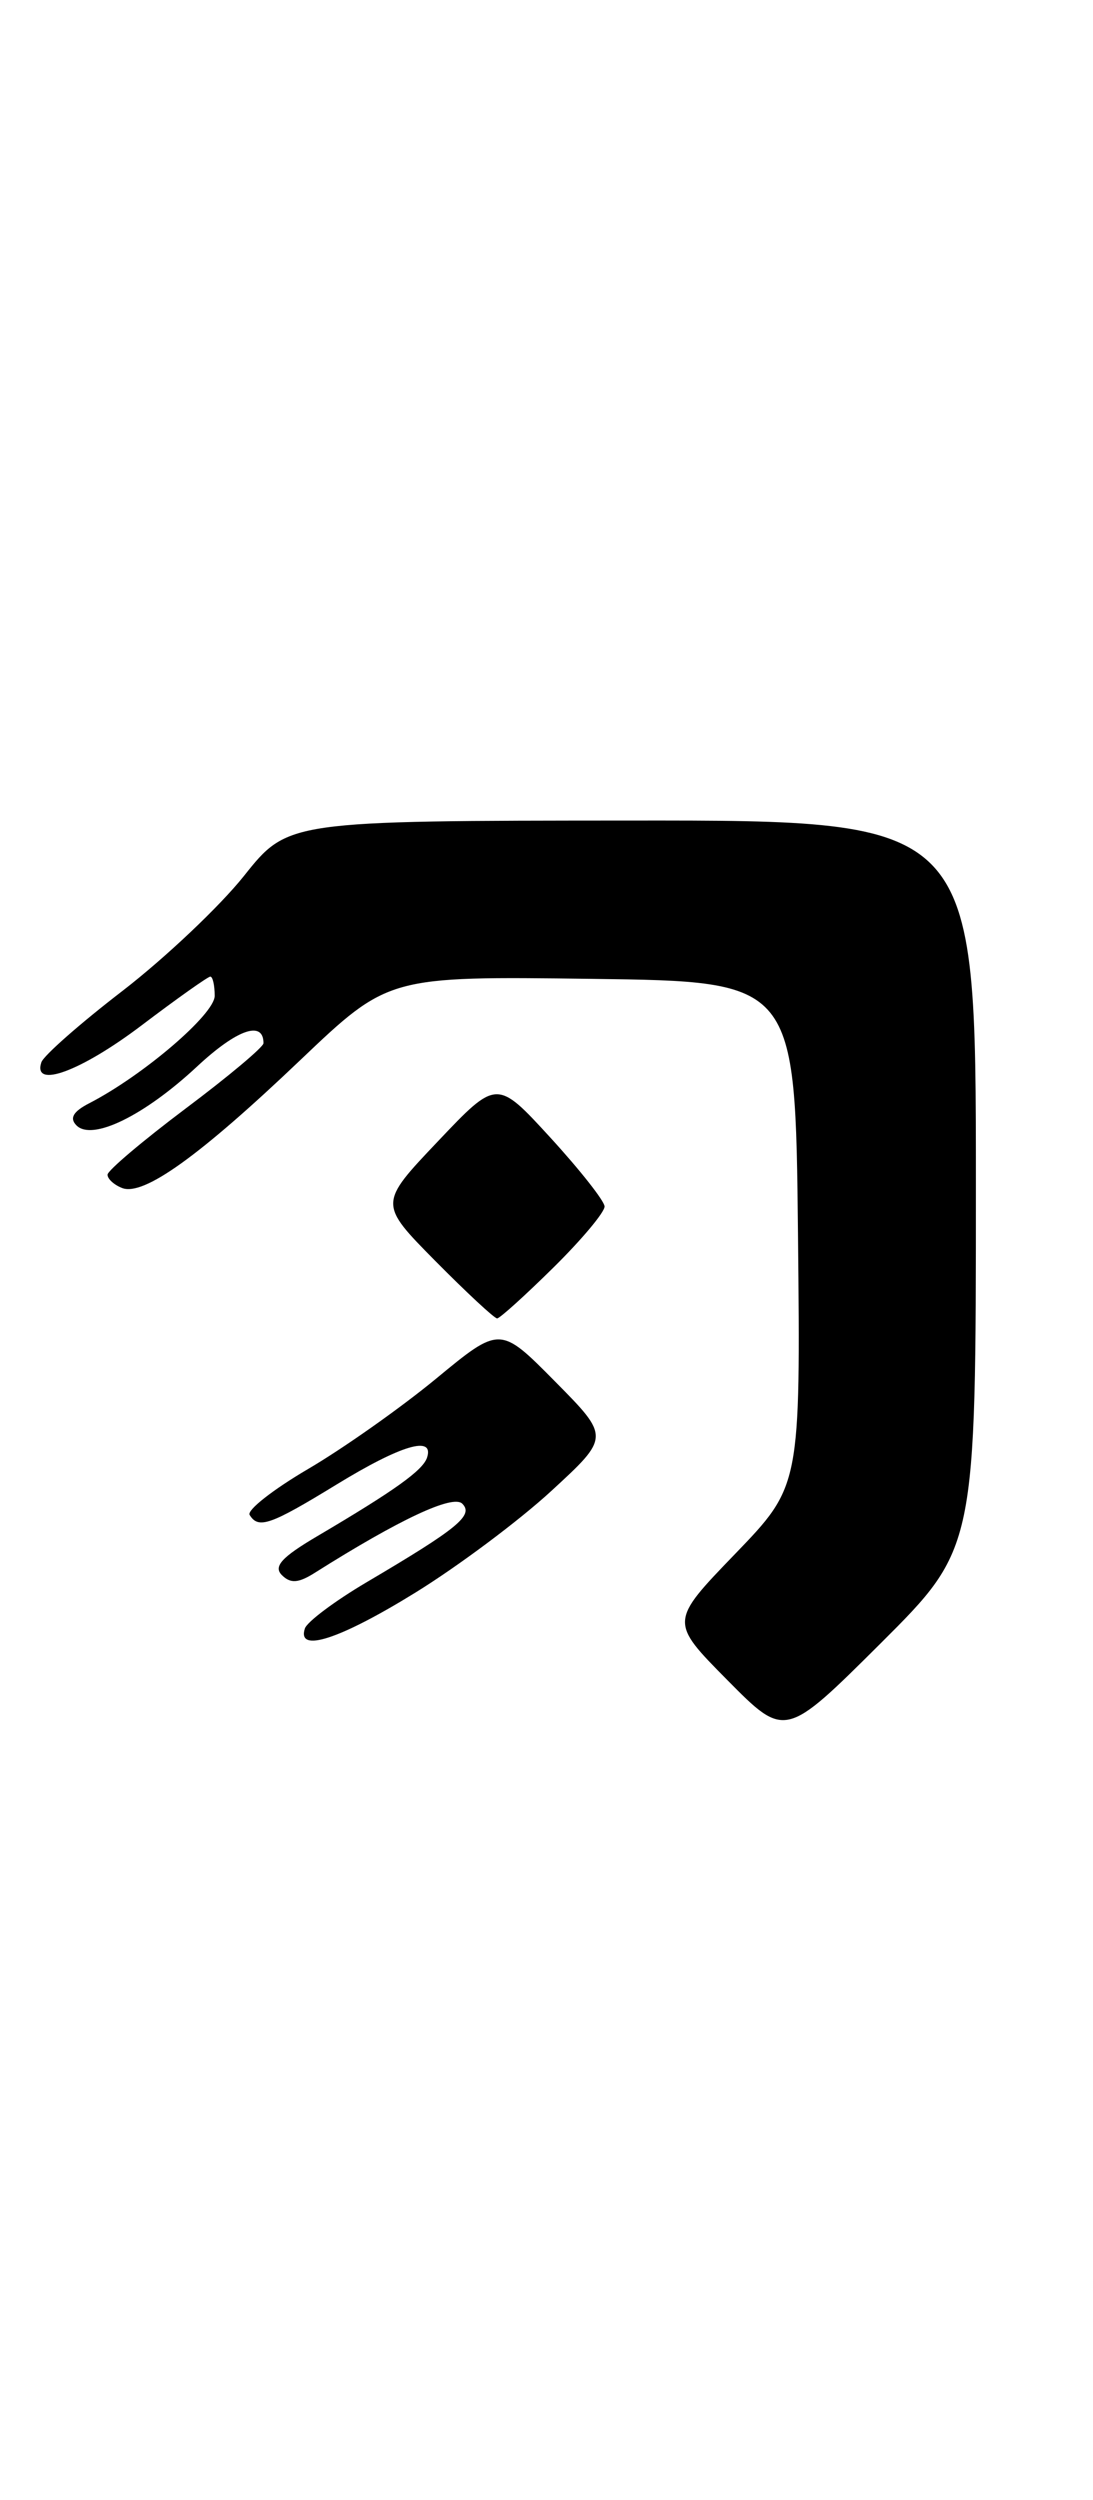 <?xml version="1.0" encoding="UTF-8" standalone="no"?>
<!DOCTYPE svg PUBLIC "-//W3C//DTD SVG 1.1//EN" "http://www.w3.org/Graphics/SVG/1.1/DTD/svg11.dtd" >
<svg xmlns="http://www.w3.org/2000/svg" xmlns:xlink="http://www.w3.org/1999/xlink" version="1.1" viewBox="0 0 112 256">
 <g >
 <path fill="currentColor"
d=" M 100.00 121.27 C 100.00 84.00 100.00 84.00 64.75 84.02 C 29.50 84.04 29.50 84.04 25.00 89.69 C 22.52 92.80 16.93 98.08 12.58 101.44 C 8.22 104.79 4.47 108.09 4.24 108.77 C 3.32 111.53 8.27 109.71 14.50 105.00 C 18.13 102.25 21.31 100.00 21.55 100.00 C 21.80 100.00 22.00 100.89 22.00 101.97 C 22.00 103.85 14.67 110.12 9.14 112.97 C 7.49 113.82 7.10 114.50 7.84 115.24 C 9.45 116.85 14.78 114.25 20.20 109.20 C 24.28 105.40 27.00 104.45 27.00 106.82 C 27.00 107.21 23.41 110.22 19.02 113.51 C 14.63 116.81 11.03 119.85 11.02 120.28 C 11.01 120.71 11.69 121.33 12.52 121.65 C 14.72 122.49 20.46 118.37 30.78 108.54 C 39.80 99.96 39.80 99.96 60.65 100.23 C 81.50 100.50 81.50 100.50 81.77 126.33 C 82.03 152.16 82.03 152.16 75.33 159.11 C 68.62 166.06 68.62 166.06 74.53 172.03 C 80.45 178.01 80.45 178.01 90.23 168.28 C 100.00 158.54 100.00 158.54 100.00 121.27 Z  M 42.54 163.09 C 46.92 160.39 53.20 155.70 56.50 152.66 C 62.50 147.14 62.50 147.14 56.87 141.45 C 51.24 135.76 51.24 135.76 44.66 141.19 C 41.04 144.17 35.14 148.33 31.55 150.43 C 27.97 152.53 25.28 154.64 25.58 155.12 C 26.48 156.59 27.70 156.16 34.50 152.00 C 41.09 147.97 44.51 146.95 43.76 149.25 C 43.33 150.56 40.46 152.61 32.49 157.31 C 28.86 159.45 28.00 160.40 28.88 161.28 C 29.77 162.17 30.58 162.11 32.27 161.04 C 40.94 155.57 46.41 153.01 47.37 153.97 C 48.56 155.16 46.93 156.49 37.59 162.00 C 34.32 163.93 31.47 166.06 31.24 166.75 C 30.41 169.29 34.79 167.87 42.54 163.09 Z  M 56.72 129.78 C 59.62 126.92 61.98 124.10 61.95 123.53 C 61.93 122.97 59.43 119.80 56.41 116.50 C 50.91 110.50 50.91 110.50 44.86 116.88 C 38.81 123.25 38.81 123.25 44.62 129.13 C 47.82 132.36 50.66 135.00 50.94 135.00 C 51.21 135.00 53.81 132.65 56.72 129.78 Z "/>
</g>
</svg>